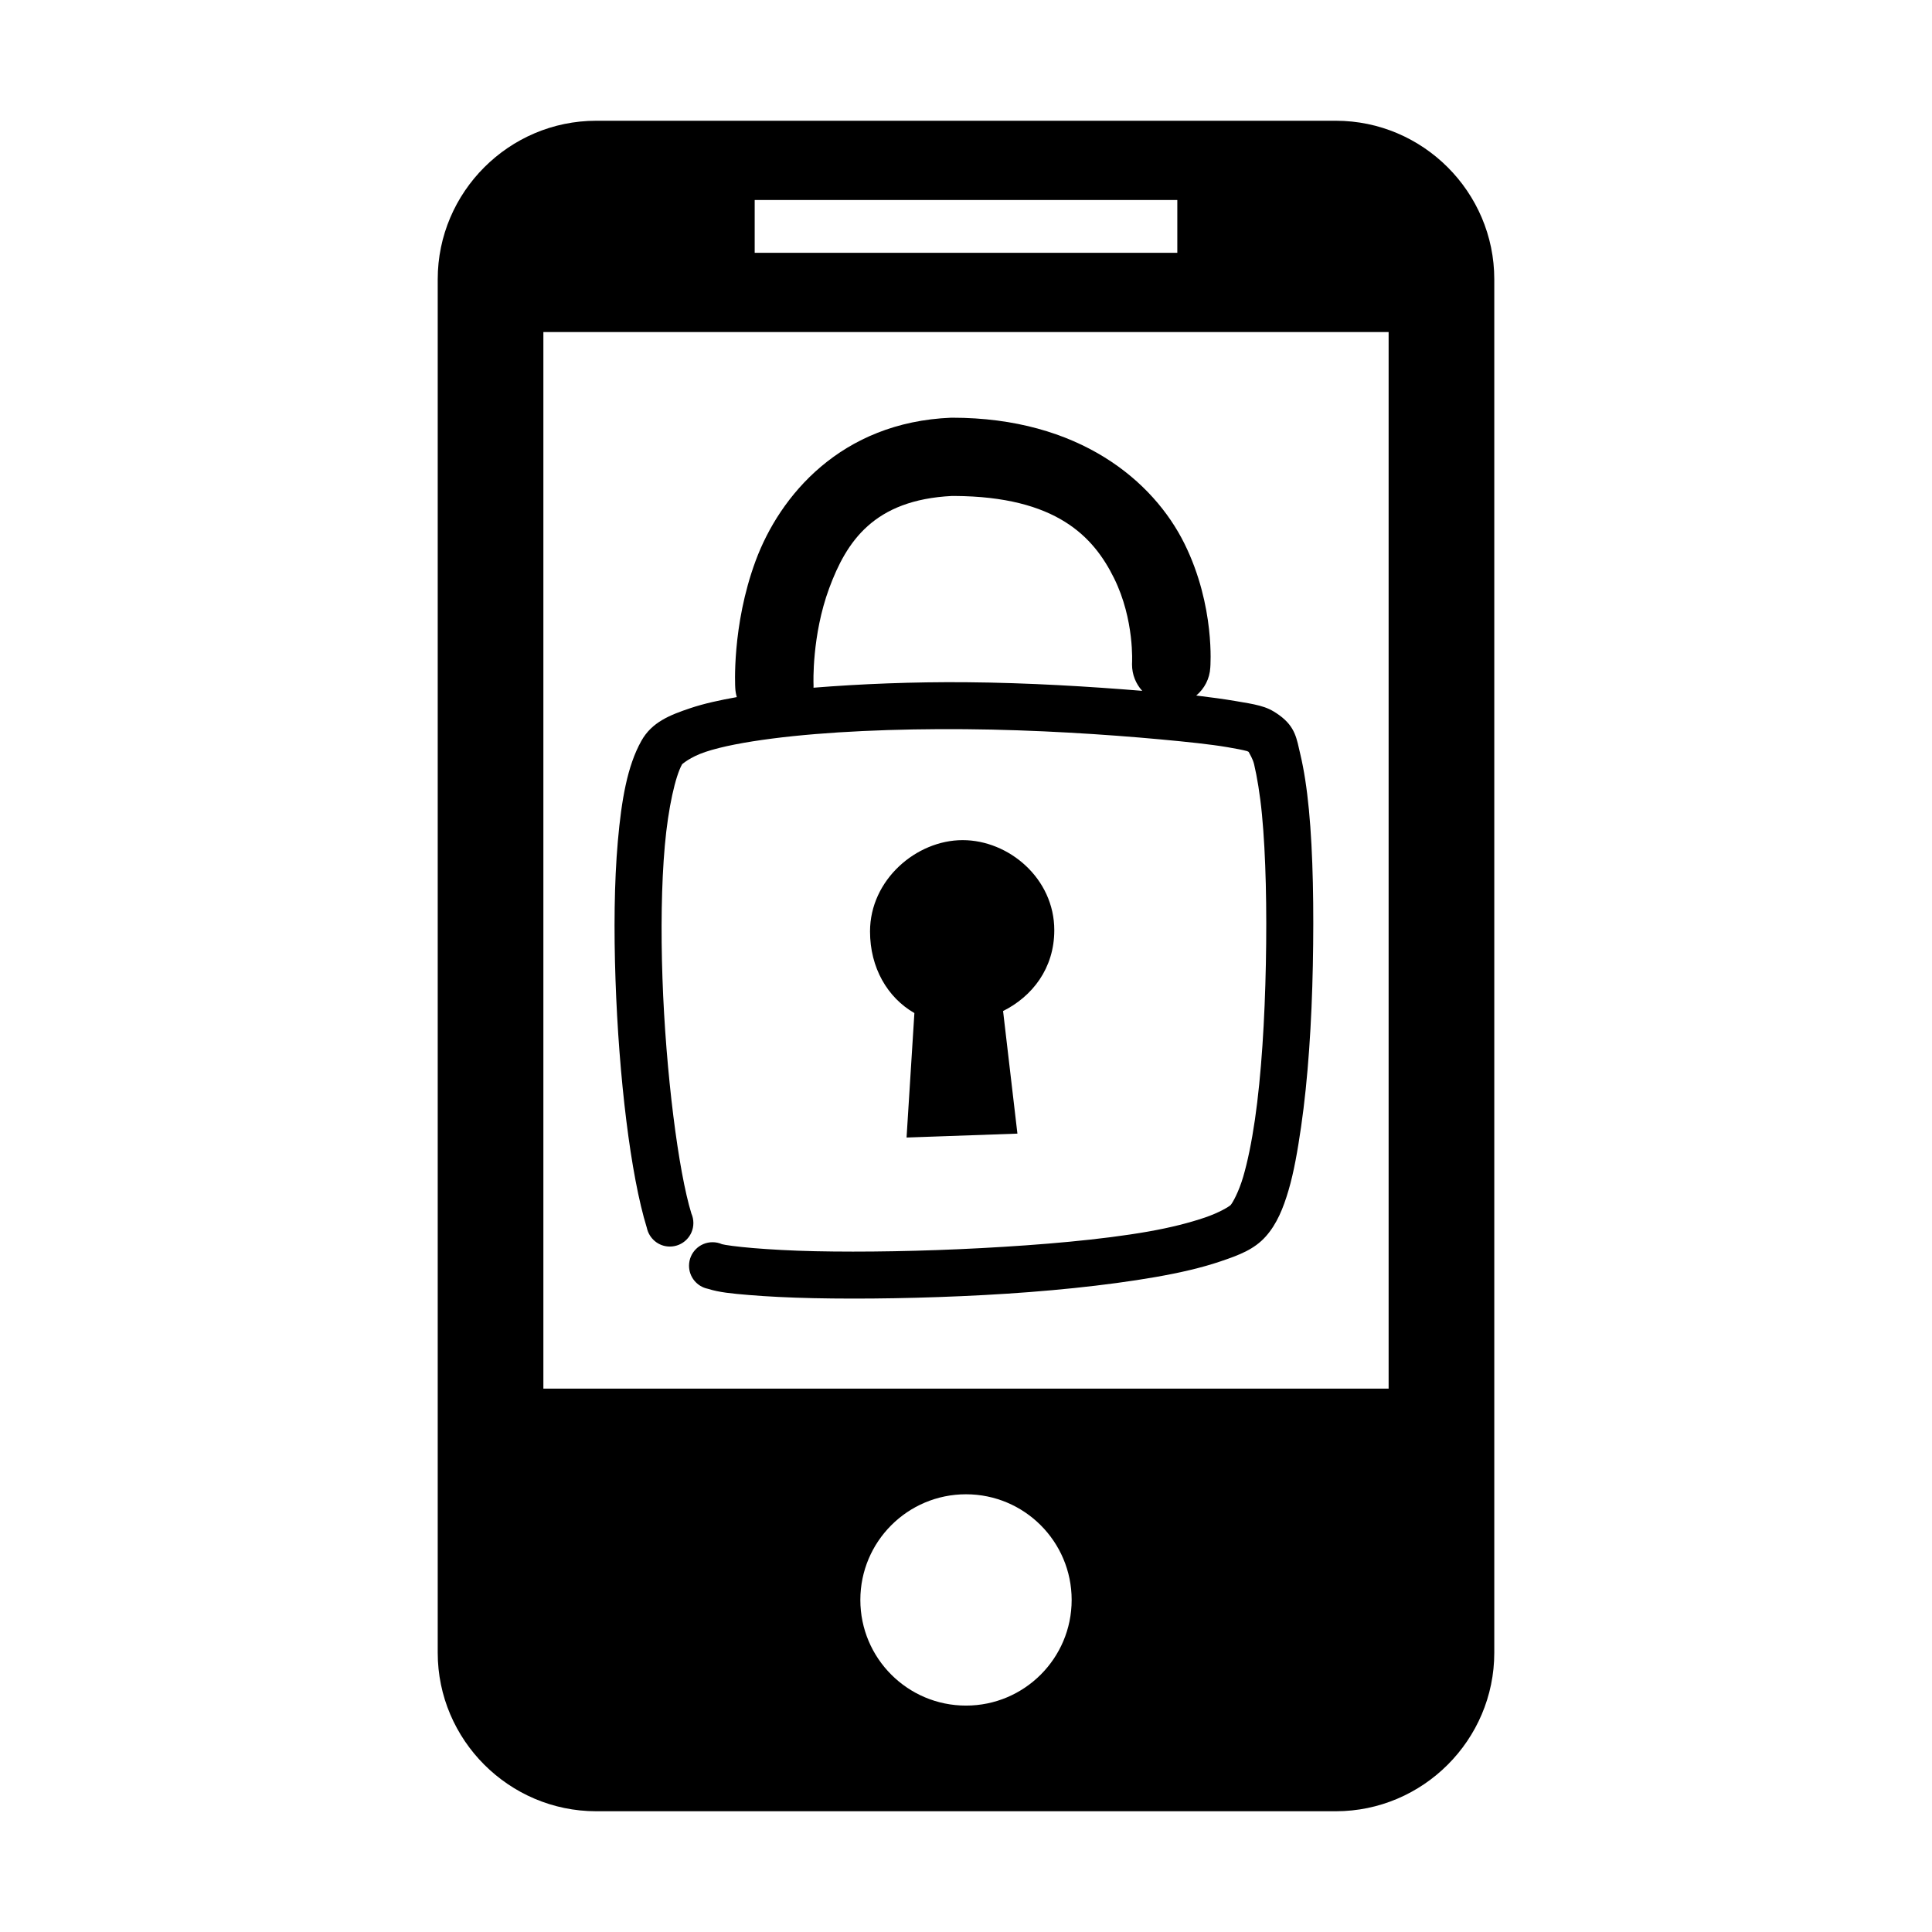 <?xml version="1.0" encoding="UTF-8" standalone="no"?>
<svg
   xmlns:dc="http://purl.org/dc/elements/1.1/"
   xmlns:cc="http://creativecommons.org/ns#"
   xmlns:rdf="http://www.w3.org/1999/02/22-rdf-syntax-ns#"
   xmlns:svg="http://www.w3.org/2000/svg"
   xmlns="http://www.w3.org/2000/svg"
   id="svg4"
   version="1.1"
   height="512"
   width="512">
  <defs
     id="defs8" />
  <path
     id="path2"
     d="M354 32H158c-23.1 0-42 18.9-42 42v364c0 23.1 18.9 42 42 42h196c23.1 0 42-18.9 42-42V74c0-23.1-18.9-42-42-42zM200 52.999h112v14H200v-14zM256 452c-15.464 0-28-12.536-28-28s12.536-28 28-28 28 12.536 28 28-12.536 28-28 28zm112-84H144V88h224v280z" />
  <g
     transform="matrix(0.241,0,0,0.241,156.155,104.025)"
     id="g27">
    <g
       id="icomoon-ignore" />
    <path
       d="m 455.059,680.12 15.766,134.806 -121.897,4.303 8.606,-136.872 c -29.64,-17.04 -48.78,-49.847 -48.78,-89.745 0,-56.8 50.914,-100.416 101.828,-100.416 50.914,0 100.795,42.239 100.795,99.005 0,41.963 -24.166,72.877 -56.319,88.919 z M 398.937,113.737 c 0.81,-0.028 1.763,0.028 2.58,0 112.213,0.647 153.006,44.768 175.565,90.364 22.724,45.931 19.794,93.807 19.794,93.807 -0.01,0.339 -0.015,0.738 -0.015,1.138 0,11.177 4.256,21.36 11.236,29.017 l -0.031,-0.034 c -57.36,-4.683 -124.63,-8.894 -193.638,-9.467 -58.016,-0.482 -115.919,1.842 -167.82,6.024 0.034,-0.643 0.054,-1.395 0.054,-2.152 0,-0.757 -0.02,-1.509 -0.058,-2.256 l 0.004,0.105 c 0,0 -2.027,-52.934 17.212,-104.995 19.06,-51.574 49.116,-97.27 135.116,-101.552 z m -0.859,-86.061 c -121.255,4.89 -188.634,85.736 -215.153,157.492 -26.519,71.756 -22.376,139.419 -22.376,139.419 0.166,3.742 0.784,7.274 1.801,10.632 l -0.079,-0.305 c -18.668,3.328 -36.041,7.11 -50.776,12.049 -22.888,7.67 -42.663,15.425 -54.219,36.146 -15.373,27.439 -21.806,64.727 -25.818,110.158 -4.012,45.431 -4.422,98.778 -2.58,152.329 3.681,107.102 16.539,214.984 34.425,272.814 2.486,11.895 12.886,20.703 25.343,20.703 14.284,0 25.863,-11.579 25.863,-25.863 0,-3.736 -0.792,-7.288 -2.218,-10.495 l 0.065,0.165 C 98.089,856.788 84.087,747.865 80.513,643.875 c -1.787,-51.995 -1.157,-103.11 2.58,-145.444 3.739,-42.334 11.741,-76.666 18.933,-89.504 0.296,-0.283 0.576,-0.563 0.85,-0.849 l 0.009,-0.01 c -0.324,0.584 7.323,-6.999 24.958,-12.909 17.635,-5.91 43.464,-10.795 73.152,-14.63 59.377,-7.671 135.49,-10.967 212.571,-10.327 77.081,0.64 154.613,5.679 214.293,11.188 29.84,2.754 55.421,5.435 74.013,8.606 9.296,1.586 16.398,2.915 21.515,4.303 0.774,0.22 1.035,0.636 1.721,0.859 1.214,2.641 4.482,7.282 6.024,13.77 3.084,12.975 6.448,32.566 8.606,55.079 4.316,45.028 5.498,104.019 4.303,164.377 -1.195,60.358 -4.857,121.841 -12.049,171.262 -3.596,24.71 -8.06,46.289 -12.909,62.825 -4.849,16.536 -11.593,28.53 -13.77,30.982 -1.801,1.752 -12.459,8.359 -28.4,13.77 -16.435,5.578 -37.165,11.01 -62.825,15.491 -51.319,8.962 -117.079,14.572 -182.45,18.073 -65.371,3.501 -130.669,4.577 -183.311,3.442 -26.321,-0.567 -50.047,-1.953 -67.988,-3.442 -17.941,-1.489 -31.719,-3.438 -34.425,-4.303 -3.041,-1.359 -6.59,-2.15 -10.324,-2.15 -14.284,0 -25.863,11.579 -25.863,25.863 0,12.455 8.804,22.854 20.528,25.312 l 0.168,0.03 c 12.347,3.946 26.114,5.266 45.612,6.885 19.498,1.619 43.489,2.859 70.57,3.442 54.163,1.168 120.89,0.138 187.614,-3.442 66.724,-3.573 133.815,-10.249 188.474,-19.794 27.329,-4.773 51.046,-10.293 71.431,-17.212 20.385,-6.919 37.007,-13.022 49.916,-27.54 12.006,-13.529 19.071,-30.703 24.958,-50.776 5.887,-20.073 9.941,-43.401 13.77,-69.71 7.657,-52.617 11.681,-115.27 12.909,-177.286 1.228,-62.016 0.295,-123.314 -4.303,-171.262 -2.297,-23.974 -5.465,-44.267 -9.467,-61.104 -4.002,-16.837 -5.165,-29.976 -23.237,-43.031 -8.198,-5.907 -13.89,-8.259 -21.515,-10.327 -7.625,-2.068 -16.333,-3.399 -26.679,-5.164 -12.248,-2.088 -27.173,-4.14 -43.031,-6.024 8.989,-7.509 14.848,-18.503 15.487,-30.877 l 0.004,-0.105 c 0,0 5.641,-67.171 -28.4,-135.977 C 620.495,97.429 538.947,27.676 398.934,27.676 h -0.859 z"
       id="path15" />
  </g>
</svg>

